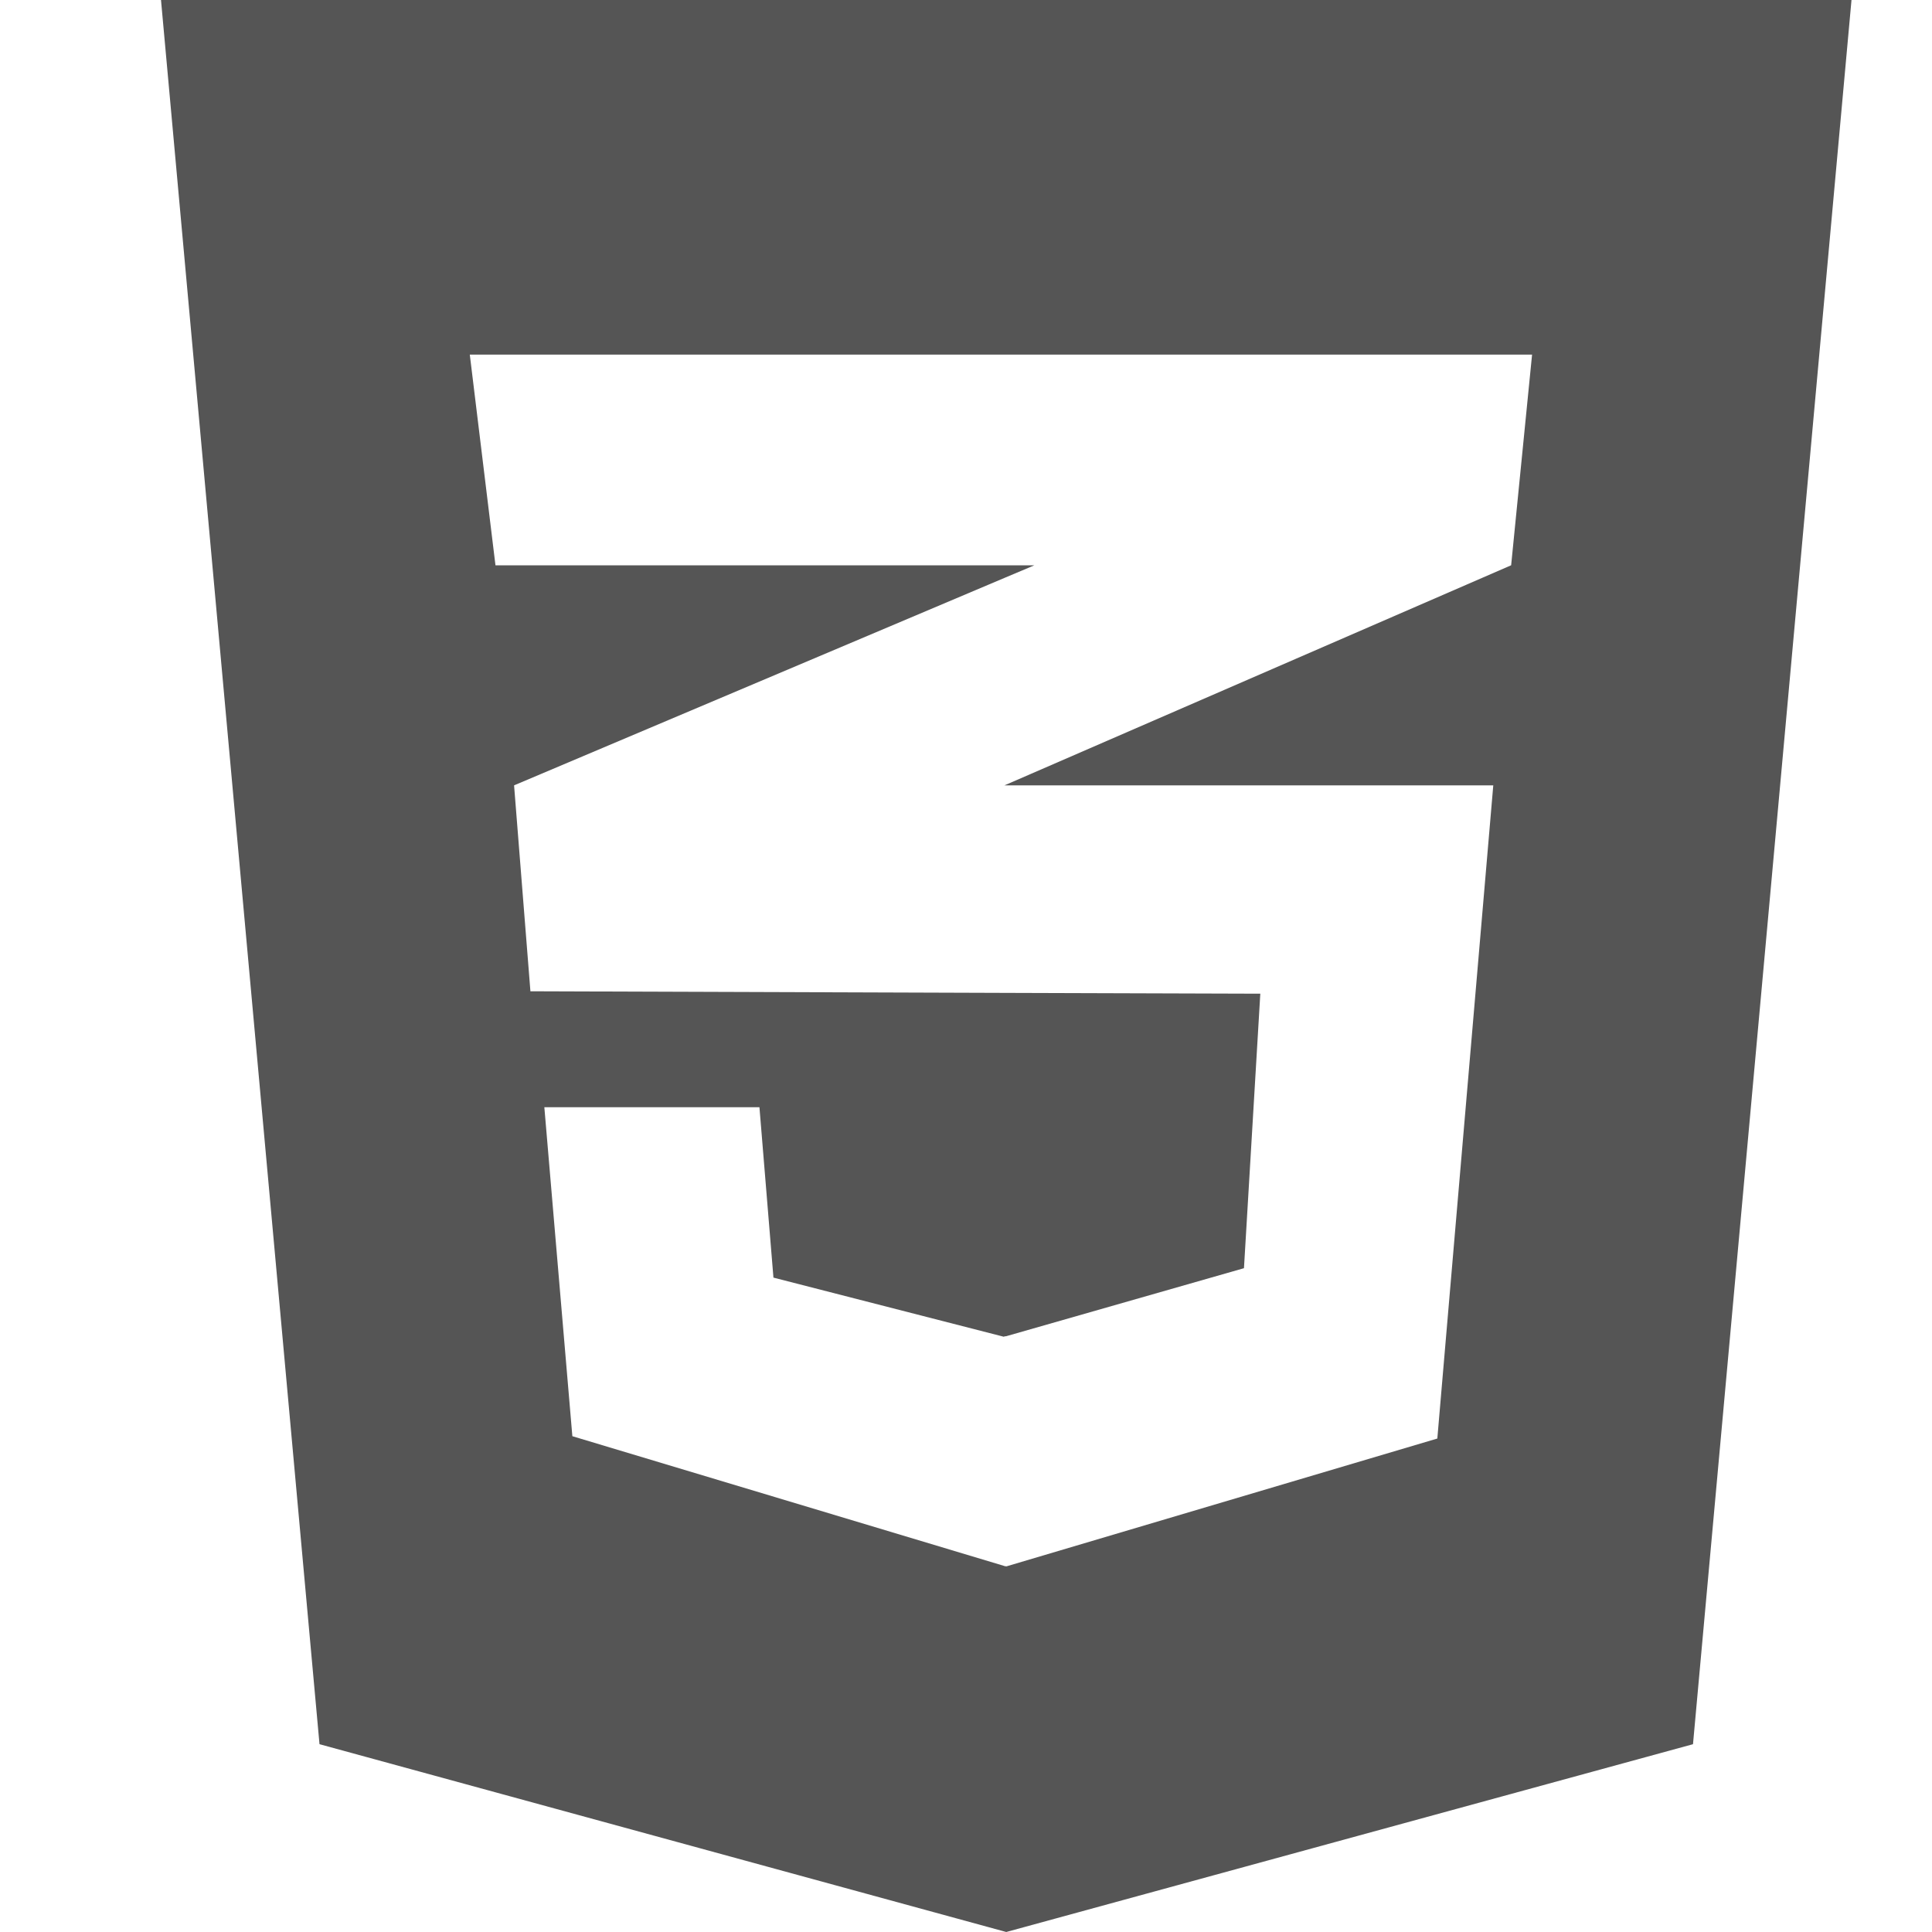 <svg xmlns="http://www.w3.org/2000/svg" width="24" height="24" viewBox="0 0 24 24">
  <g fill="none" fill-rule="evenodd" transform="translate(-260 -1100)">
    <path fill="#555" d="M-8.34887715e-14,2.38771012e-15 L1.969,21.667 L10.5,24 L19.031,21.667 L21,0 L-8.34887715e-14,0 L-8.34887715e-14,2.38771012e-15 Z M16.772,7.022 L10.492,9.75 L10.477,9.756 L10.492,9.756 L16.55,9.756 L15.855,17.87 L10.502,19.458 L10.492,19.455 L10.492,19.458 L5.11,17.841 L4.762,13.754 L4.772,13.754 L7.425,13.754 L7.434,13.754 L7.608,15.871 L10.468,16.605 L10.492,16.598 L10.492,16.601 L13.453,15.754 L13.656,12.344 L10.492,12.334 L4.589,12.314 L4.386,9.756 L10.492,7.173 L10.848,7.023 L10.492,7.023 L4.155,7.023 L3.836,4.405 L10.492,4.405 L17.032,4.405 L16.772,7.022 L16.772,7.022 Z" transform="translate(262 1100)"/>
  </g>
</svg>
